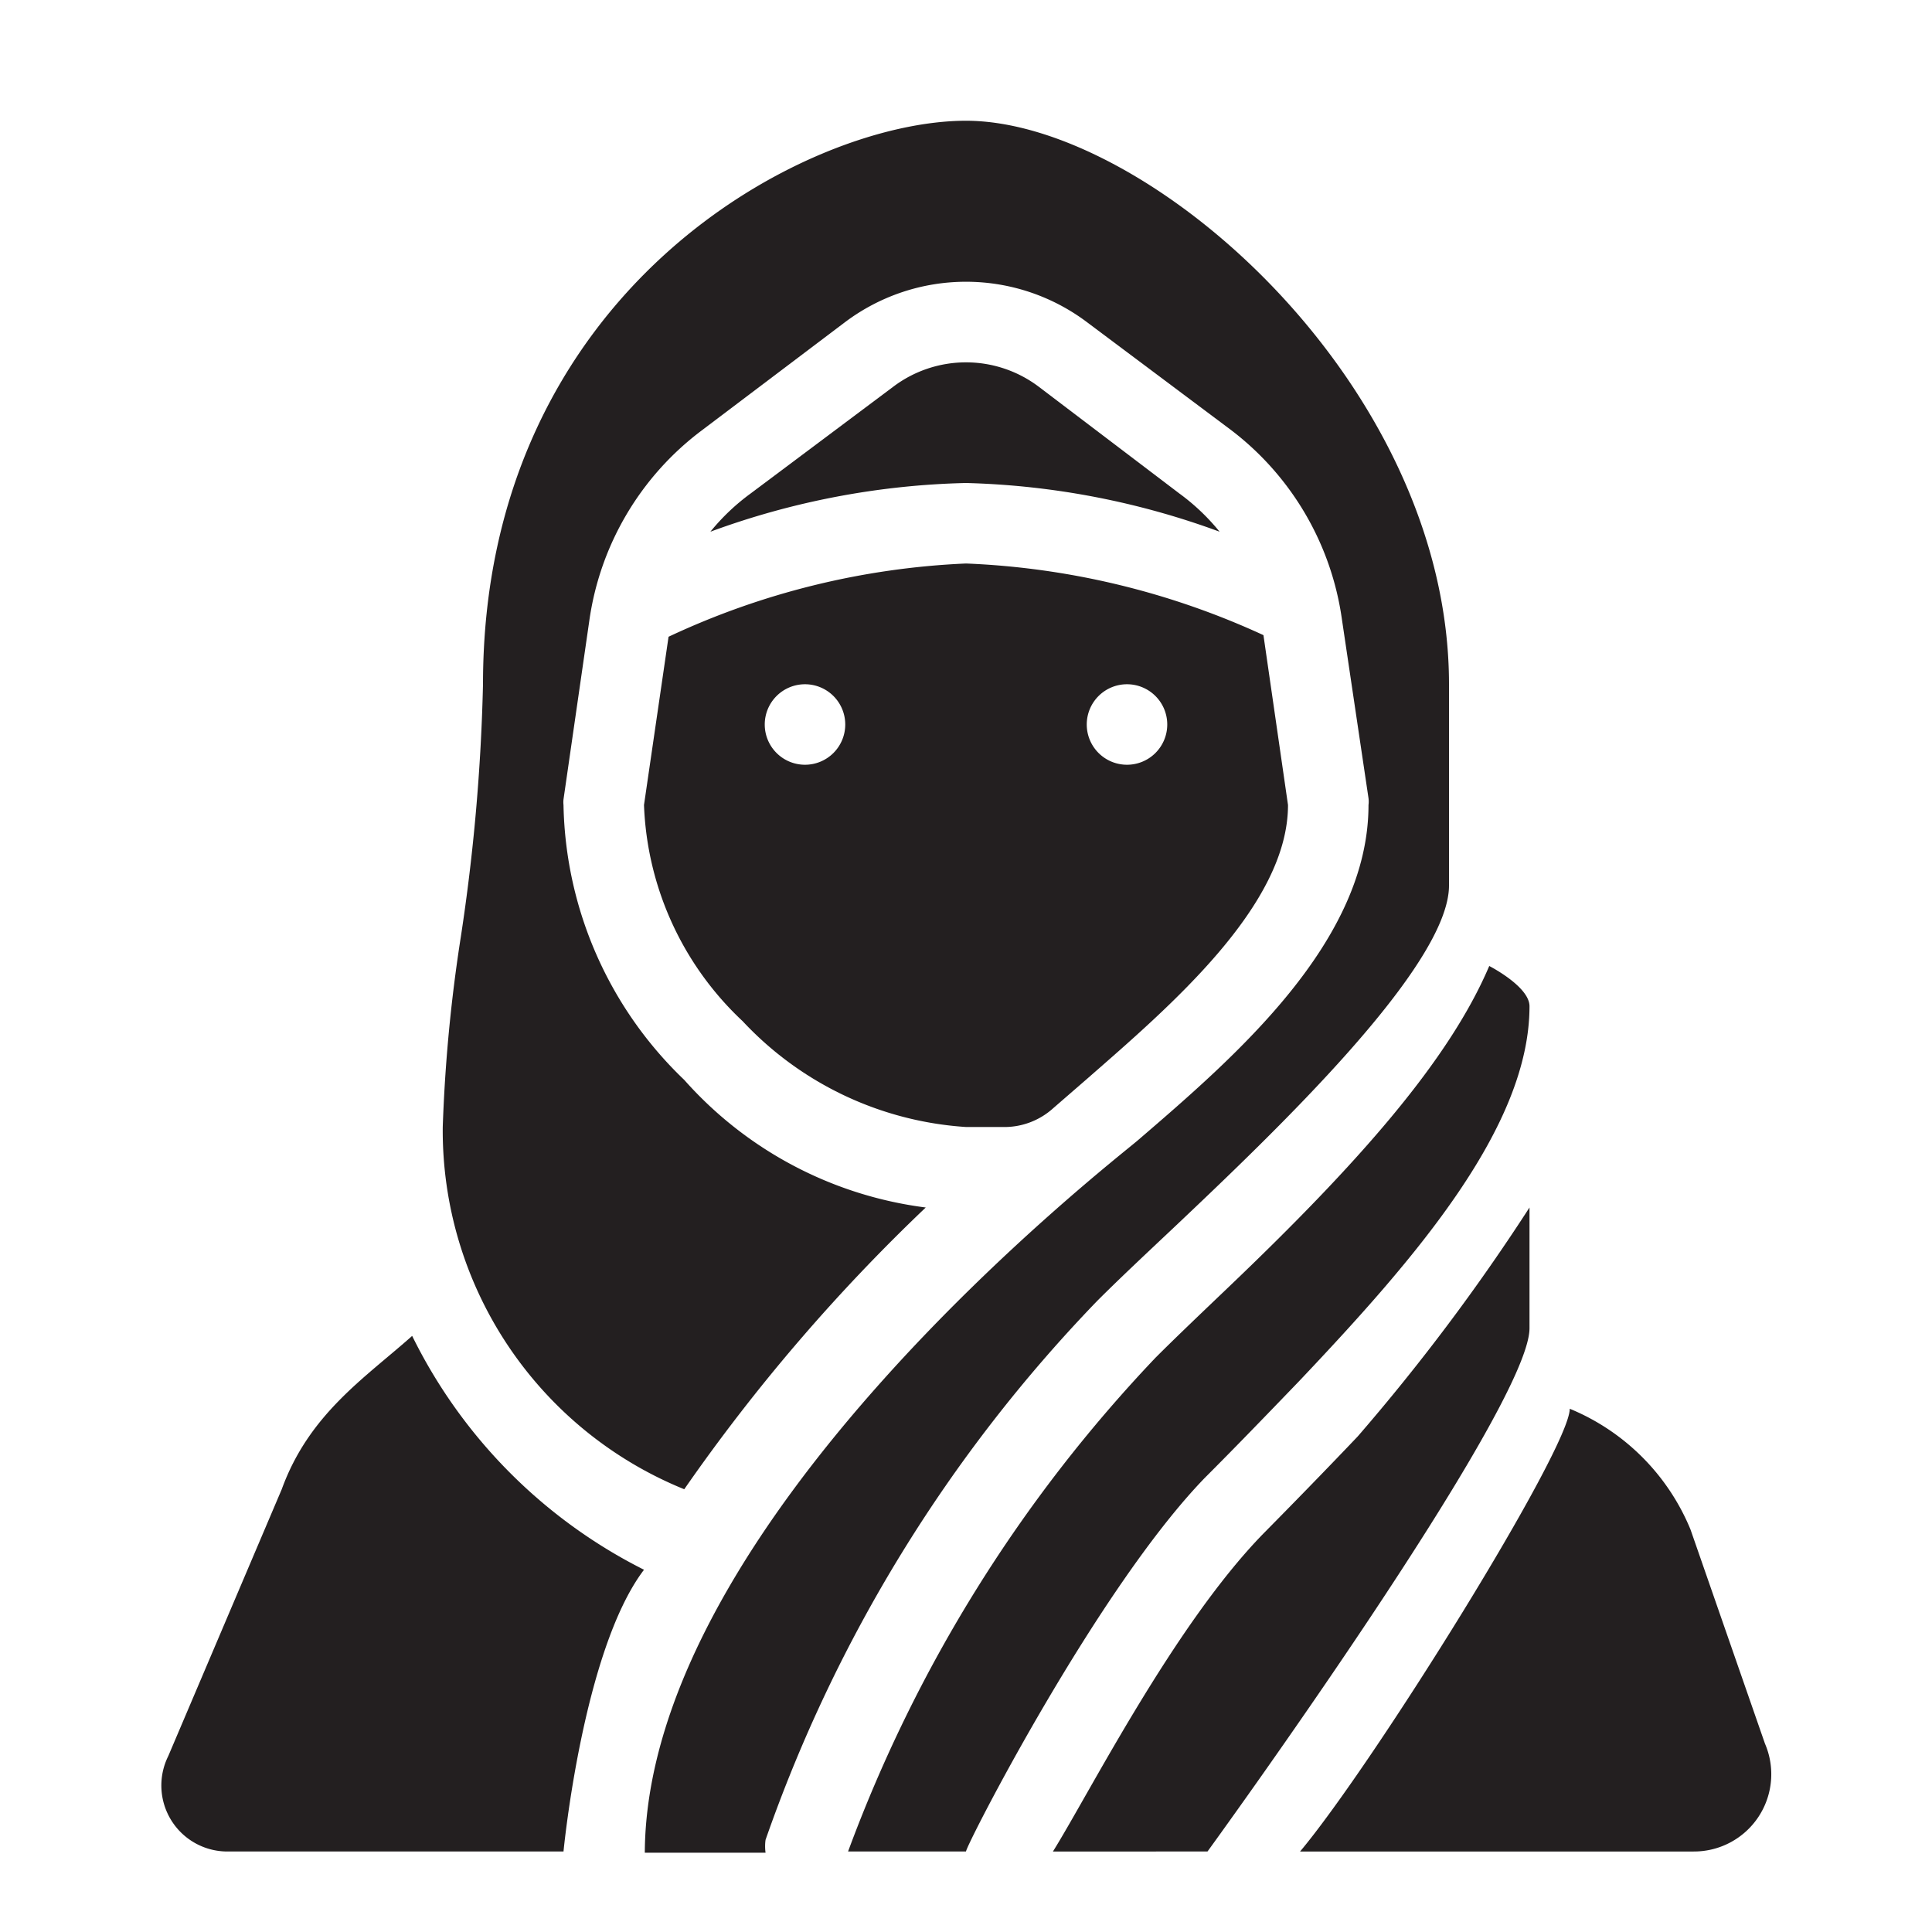 <svg id="icon" xmlns="http://www.w3.org/2000/svg" viewBox="0 0 48 48"><defs><style>.cls-1{fill:#231f20;}</style></defs><title>Muslim Woman (Stylish Hijab)</title><path class="cls-1" d="M10.24,33.19C9.06,34.24,7.68,35.13,7,37L4.18,43.63A1.64,1.64,0,0,0,5.65,46H14s.48-5,2-7A12.85,12.85,0,0,1,10.24,33.19Z"/><path class="cls-1" d="M29.13,30.53C31.7,28.1,36,24,36,22V17C36,9.54,28.52,3,24,3,20,3,12,7.23,12,17a48.84,48.84,0,0,1-.55,6.27A39.05,39.05,0,0,0,11,28a9.62,9.62,0,0,0,6,9,45.38,45.38,0,0,1,6-7,9.65,9.65,0,0,1-6-3.17A9.7,9.7,0,0,1,14,20a.66.66,0,0,1,0-.14l.64-4.43a7.16,7.16,0,0,1,2.8-4.74L21,8a5,5,0,0,1,6,0l3.54,2.65a7.16,7.16,0,0,1,2.8,4.74L34,19.83A.66.66,0,0,1,34,20c0,3.4-3.31,6.25-5.73,8.33-.6.52-12.21,9.47-12.25,17.7h3a1.17,1.17,0,0,1,0-.32,36.66,36.66,0,0,1,8.24-13.39C27.81,31.77,28.44,31.18,29.13,30.53Z"/><path class="cls-1" d="M38,31.52V30a50.87,50.87,0,0,1-4.27,5.69c-.78.82-1.57,1.63-2.35,2.42-2.21,2.27-4.31,6.43-5.22,7.89H30s8-11,8-13Z"/><path class="cls-1" d="M43.85,43.32,42,38a5.52,5.52,0,0,0-3-3c0,1-4.88,8.83-6.7,11h9.78A1.92,1.92,0,0,0,43.85,43.32Z"/><path class="cls-1" d="M32.28,34.31C35.17,31.26,38,28,38,25c0-.49-1-1-1-1-1,2.35-3.26,4.91-6.5,8-.67.64-1.28,1.22-1.79,1.73A35.8,35.8,0,0,0,21.07,46H24c0-.15,3.27-6.54,5.94-9.29C30.72,35.93,31.5,35.12,32.28,34.31Z"/><path class="cls-1" d="M16,20a7.75,7.75,0,0,0,2.45,5.37A8.33,8.33,0,0,0,24,28h.9a1.81,1.81,0,0,0,1.27-.47l.83-.72C29.07,25,32,22.5,32,20l-.61-4.22A19.51,19.51,0,0,0,24,14a19.34,19.34,0,0,0-7.39,1.82Zm12-3a1,1,0,1,1-1,1A1,1,0,0,1,28,17Zm-8,0a1,1,0,1,1-1,1A1,1,0,0,1,20,17Z"/><path class="cls-1" d="M30.3,13.21a5.34,5.34,0,0,0-1-.95L25.81,9.61a3,3,0,0,0-3.62,0l-3.54,2.65a5.34,5.34,0,0,0-1,.95A19.65,19.65,0,0,1,24,12,19.65,19.65,0,0,1,30.3,13.21Z"/></svg>